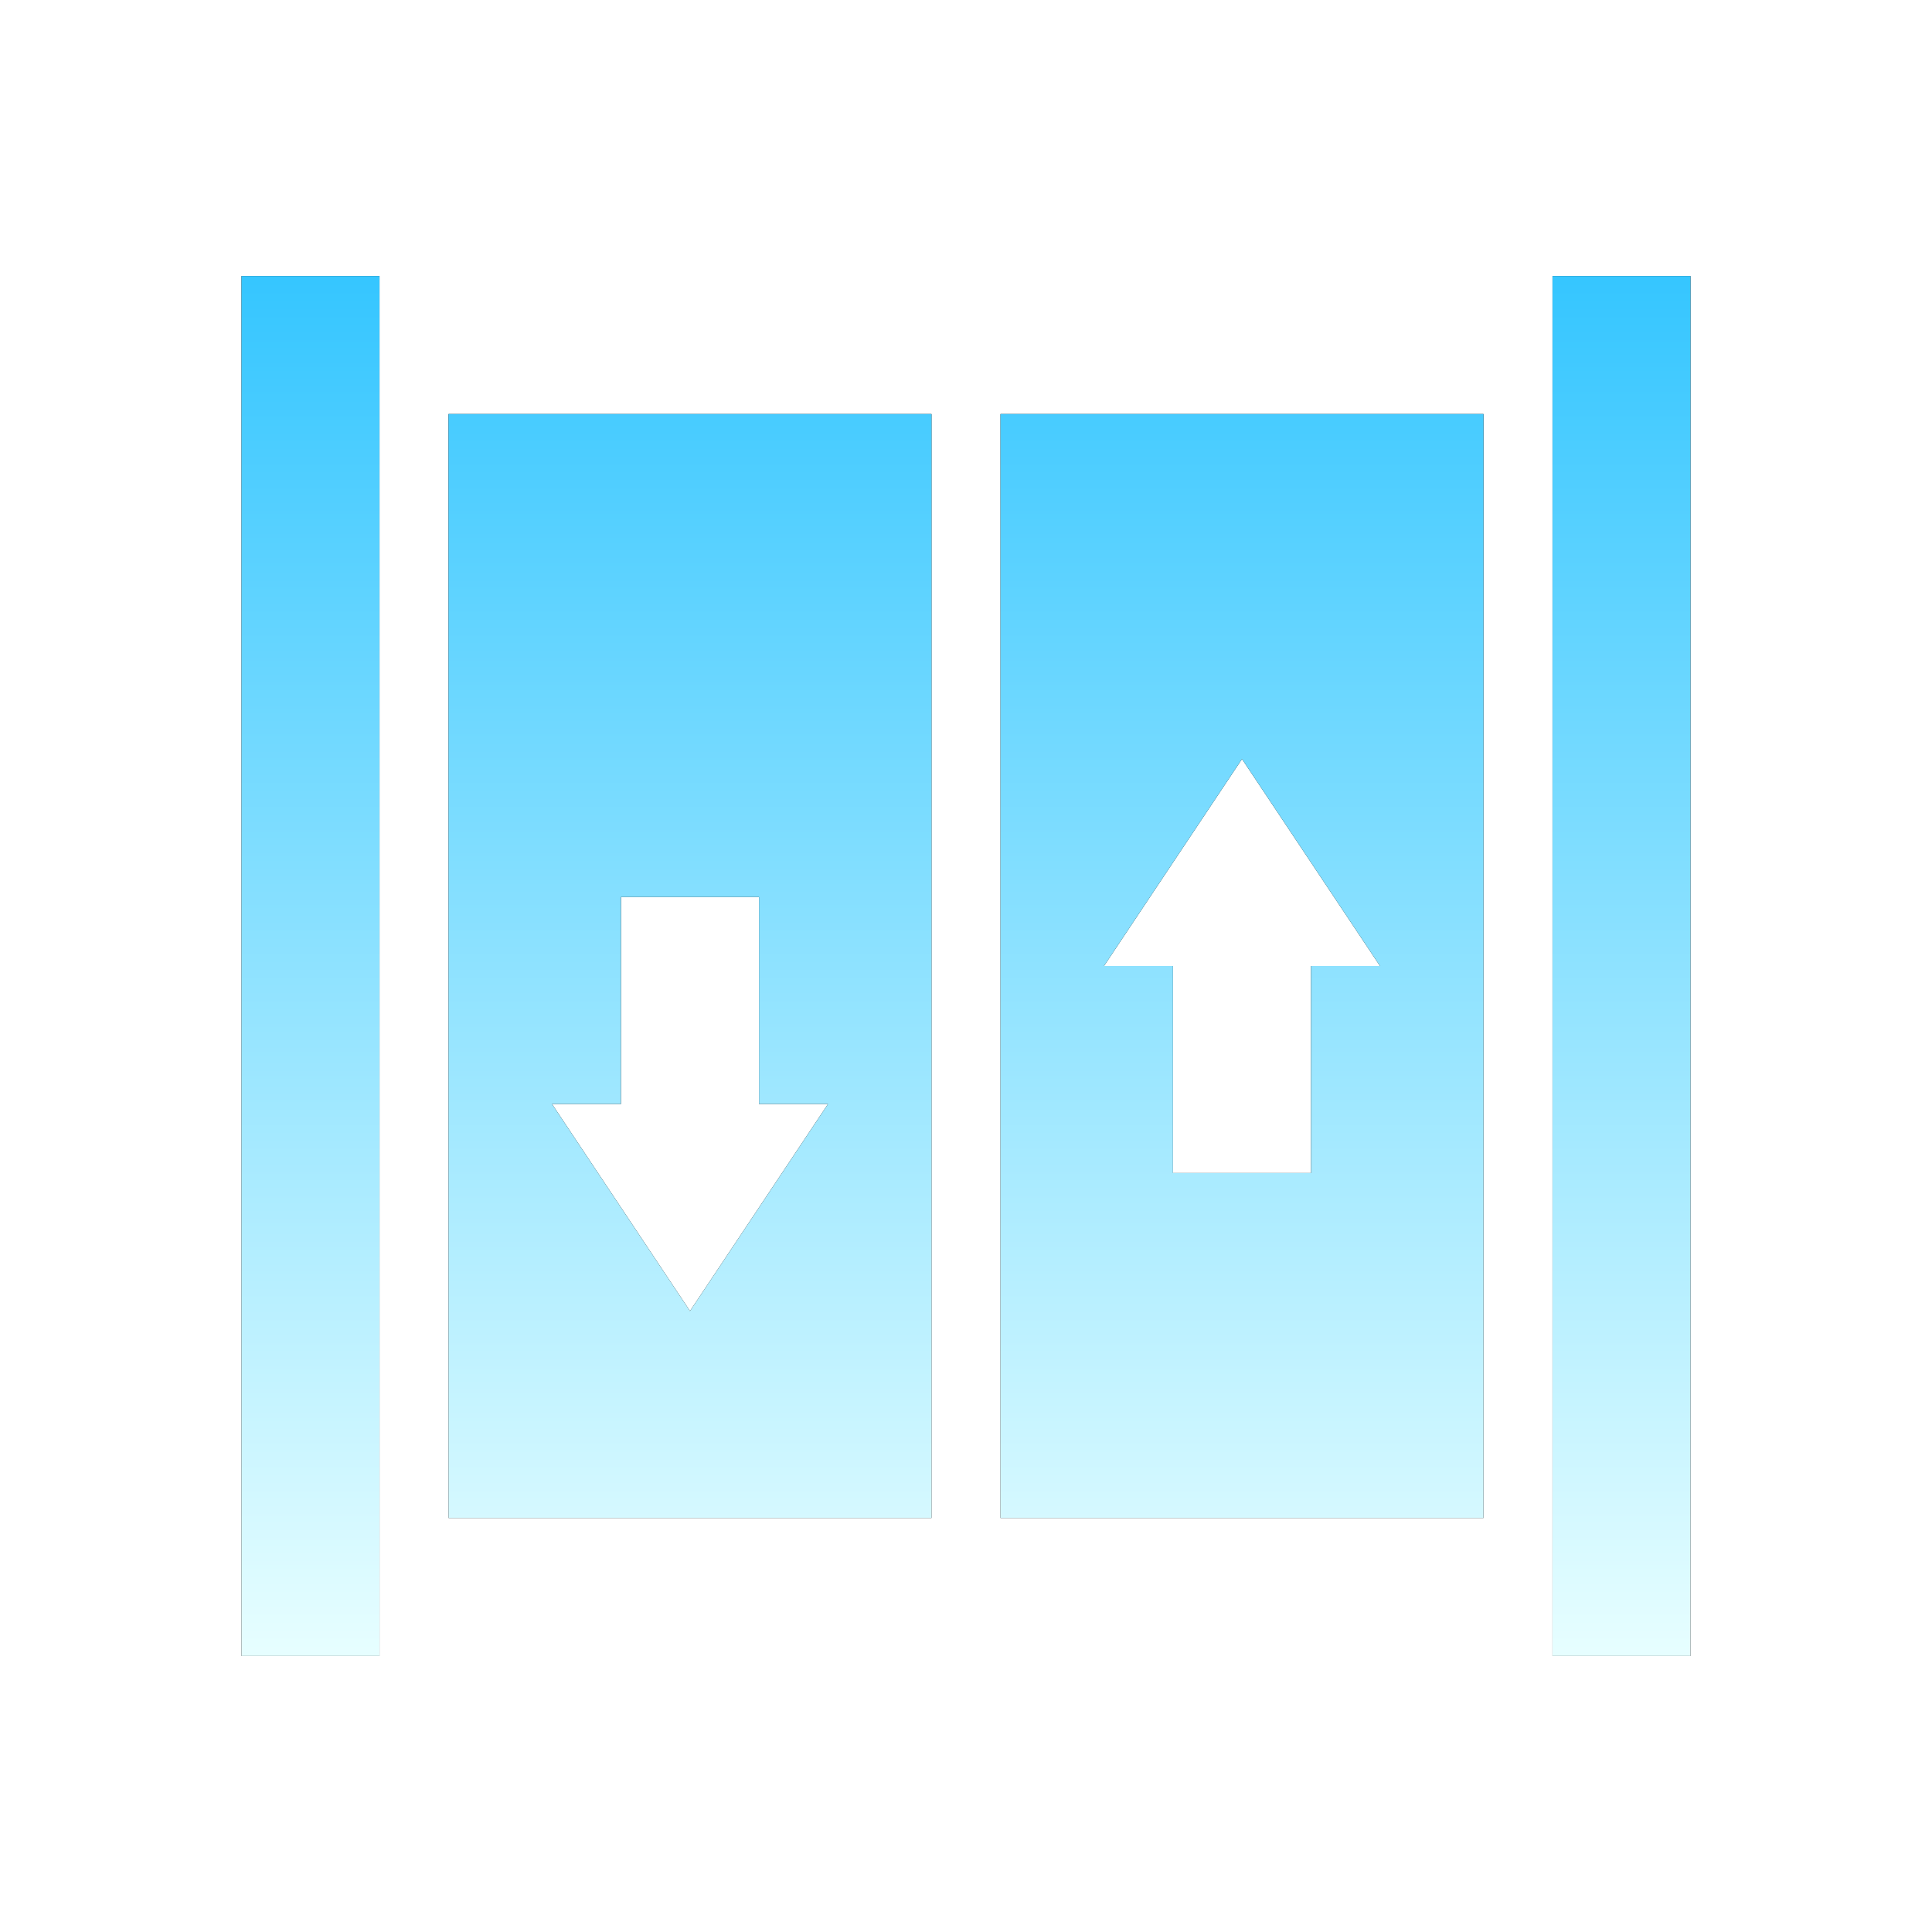 <?xml version="1.0" encoding="UTF-8"?>
<svg width="56px" height="56px" viewBox="0 0 56 56" version="1.1" xmlns="http://www.w3.org/2000/svg" xmlns:xlink="http://www.w3.org/1999/xlink">
    <!-- Generator: Sketch 63.1 (92452) - https://sketch.com -->
    <title>ico_Elevator</title>
    <desc>Created with Sketch.</desc>
    <defs>
        <linearGradient x1="50%" y1="100%" x2="50%" y2="3.061617e-15%" id="linearGradient-1">
            <stop stop-color="#E6FEFF" offset="0%"></stop>
            <stop stop-color="#36C6FF" offset="100%"></stop>
        </linearGradient>
        <path d="M11,8 L11,48 L7,48 L7,8 L11,8 Z M49,8 L49,48 L45,48 L45,8 L49,8 Z M27,12 L27,44 L13,44 L13,12 L27,12 Z M43,12 L43,44 L29,44 L29,12 L43,12 Z M22,26 L18,26 L18,32 L16,32 L20,38 L24,32 L22,32 L22,26 Z M36,22 L32,28 L34,28 L34,34 L38,34 L38,28 L40,28 L36,22 Z" id="path-2"></path>
        <filter x="-21.4%" y="-22.5%" width="142.9%" height="145.0%" filterUnits="objectBoundingBox" id="filter-3">
            <feOffset dx="0" dy="0" in="SourceAlpha" result="shadowOffsetOuter1"></feOffset>
            <feGaussianBlur stdDeviation="3" in="shadowOffsetOuter1" result="shadowBlurOuter1"></feGaussianBlur>
            <feColorMatrix values="0 0 0 0 0   0 0 0 0 0.554   0 0 0 0 1  0 0 0 0.7 0" type="matrix" in="shadowBlurOuter1"></feColorMatrix>
        </filter>
    </defs>
    <g id="ico_Elevator" stroke="none" stroke-width="1" fill="none" fill-rule="evenodd">
        <g>
            <rect id="矩形" fill-opacity="0" fill="#D8D8D8" x="0" y="0" width="56" height="56"></rect>
            <g id="形状结合" fill-rule="nonzero">
                <use fill="black" fill-opacity="1" filter="url(#filter-3)" xlink:href="#path-2"></use>
                <use fill="url(#linearGradient-1)" xlink:href="#path-2"></use>
            </g>
        </g>
    </g>
</svg>